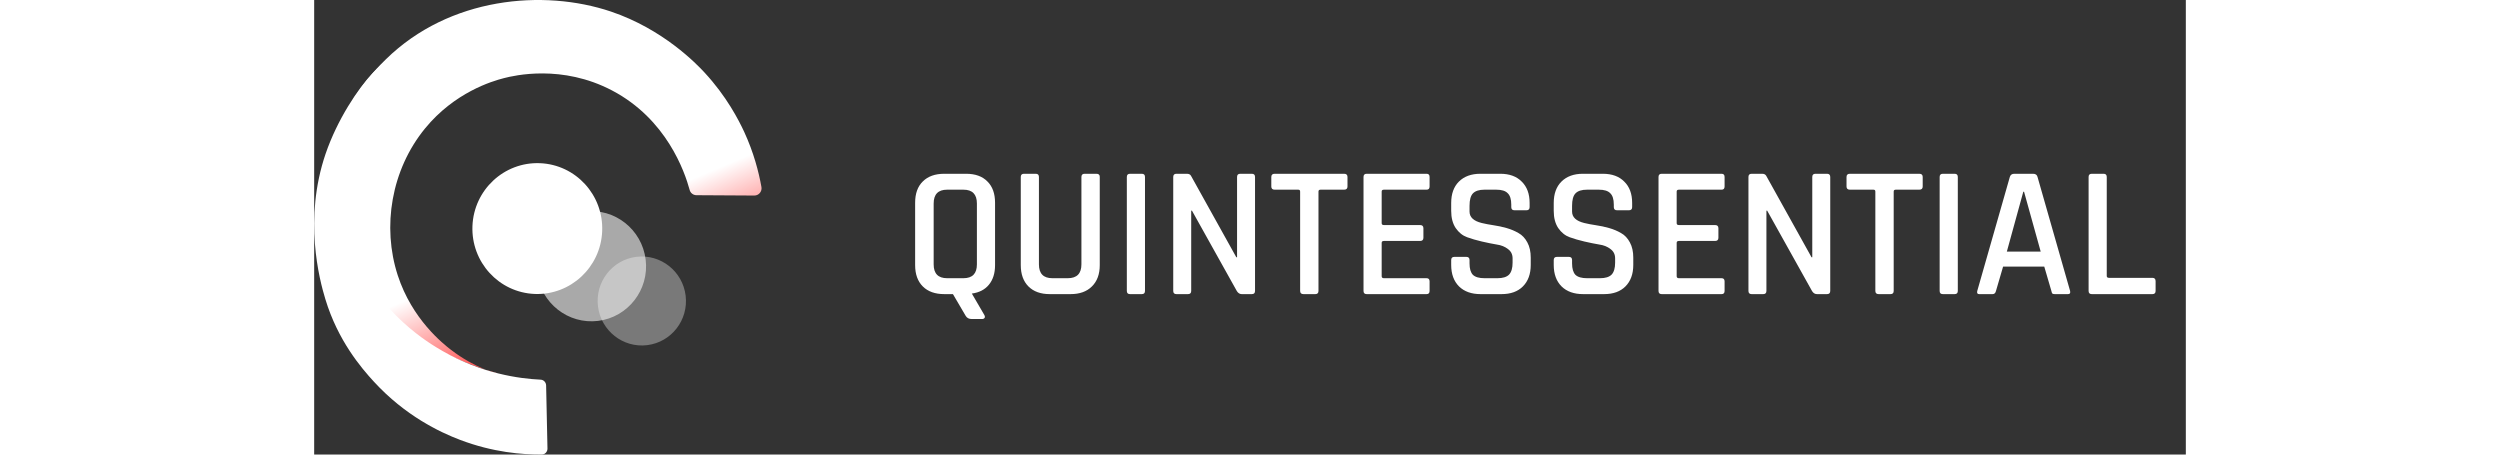 <svg width="187" height="34" viewBox="0 0 140 34" fill="white" xmlns="http://www.w3.org/2000/svg">
<rect x="0" y="0" width="140" height="34" fill="#333333" stroke="none"/>
<path d="M8.295 9.605C5.761 12.703 5.069 16.959 6.251 20.594C7.324 23.888 9.638 25.709 10.246 26.177C12.003 27.522 13.625 27.931 13.642 27.905C13.667 27.846 7.028 26.424 3.405 21.198C2.831 20.364 0.863 17.436 1.032 13.401C1.243 8.465 4.478 5.307 5.381 4.421C10.111 -0.209 17.138 -0.839 22.197 0.864C26.108 2.183 28.608 4.787 29.199 5.426C30.863 7.222 31.758 8.992 32.164 9.86C32.882 11.418 33.253 12.857 33.456 13.989C33.515 14.321 33.262 14.627 32.924 14.627C31.48 14.618 30.044 14.61 28.599 14.601C28.355 14.601 28.143 14.44 28.084 14.201C27.713 12.831 26.353 8.907 22.29 6.771C18.54 4.796 14.959 5.647 14.199 5.843C13.295 6.073 10.5 6.915 8.295 9.605Z" fill="url(#paint0_linear)"/>
<path d="M17.35 28.825C17.341 28.595 17.164 28.407 16.936 28.399C15.314 28.322 12.544 27.939 9.63 26.271C8.532 25.641 4.951 23.513 2.992 19.002C2.426 17.691 0.973 14.355 1.944 10.627C1.944 10.627 2.73 7 5.973 3.868C5.973 3.868 4.732 5.102 4.394 5.451C3.279 6.617 1.725 8.958 0.855 11.503C-0.809 16.372 0.39 20.917 0.838 22.381C1.775 25.471 3.507 27.505 4.47 28.552C6.809 31.097 9.385 32.323 10.914 32.902C13.372 33.838 15.568 34.008 17.02 34C17.265 34 17.451 33.795 17.451 33.557L17.35 28.825Z" fill="url(#paint1_linear)"/>
<path opacity="0.58" d="M21.238 24.003C23.479 23.727 25.072 21.674 24.795 19.416C24.518 17.157 22.477 15.55 20.236 15.826C17.994 16.102 16.402 18.156 16.679 20.414C16.956 22.672 18.997 24.279 21.238 24.003Z" fill="url(#paint2_linear)"/>
<path d="M16.497 21.988C19.176 22.094 21.436 19.99 21.543 17.289C21.651 14.588 19.566 12.312 16.886 12.206C14.207 12.1 11.947 14.203 11.839 16.904C11.732 19.606 13.817 21.882 16.497 21.988Z" fill="url(#paint3_linear)"/>
<path opacity="0.34" d="M24.912 25.817C26.723 25.594 28.009 23.935 27.786 22.111C27.562 20.287 25.913 18.989 24.103 19.211C22.292 19.434 21.006 21.093 21.229 22.917C21.453 24.741 23.102 26.04 24.912 25.817Z" fill="url(#paint4_linear)"/>
<path d="M47.346 20.81H48.564C49.236 20.81 49.572 20.465 49.572 19.774V15.224C49.572 14.533 49.236 14.188 48.564 14.188H47.346C46.674 14.188 46.338 14.533 46.338 15.224V19.774C46.338 20.465 46.674 20.81 47.346 20.81ZM49.964 23.862H49.18C48.975 23.862 48.825 23.783 48.732 23.624L47.78 22H47.136C46.445 22 45.909 21.809 45.526 21.426C45.143 21.043 44.952 20.511 44.952 19.83V15.168C44.952 14.477 45.143 13.945 45.526 13.572C45.909 13.189 46.445 12.998 47.136 12.998H48.76C49.451 12.998 49.983 13.189 50.356 13.572C50.739 13.945 50.93 14.477 50.93 15.168V19.83C50.93 20.437 50.776 20.927 50.468 21.3C50.169 21.664 49.745 21.883 49.194 21.958L50.132 23.568C50.179 23.661 50.183 23.731 50.146 23.778C50.109 23.834 50.048 23.862 49.964 23.862ZM57.628 12.998H58.51C58.678 12.998 58.762 13.073 58.762 13.222V19.83C58.762 20.511 58.566 21.043 58.174 21.426C57.792 21.809 57.26 22 56.578 22H55.024C54.343 22 53.811 21.809 53.428 21.426C53.046 21.043 52.854 20.511 52.854 19.83V13.236C52.854 13.077 52.934 12.998 53.092 12.998H53.974C54.133 12.998 54.212 13.077 54.212 13.236V19.774C54.212 20.465 54.548 20.81 55.22 20.81H56.368C57.05 20.81 57.39 20.465 57.39 19.774V13.236C57.39 13.077 57.47 12.998 57.628 12.998ZM62.145 13.236V21.762C62.145 21.921 62.066 22 61.907 22H61.025C60.867 22 60.787 21.921 60.787 21.762V13.236C60.787 13.077 60.867 12.998 61.025 12.998H61.907C62.066 12.998 62.145 13.077 62.145 13.236ZM65.364 22H64.496C64.338 22 64.258 21.921 64.258 21.762V13.236C64.258 13.077 64.338 12.998 64.496 12.998H65.28C65.43 12.998 65.532 13.049 65.588 13.152L68.976 19.242H69.032V13.236C69.032 13.077 69.112 12.998 69.27 12.998H70.138C70.297 12.998 70.376 13.077 70.376 13.236V21.762C70.376 21.921 70.297 22 70.138 22H69.382C69.233 22 69.112 21.925 69.018 21.776L65.658 15.756H65.602V21.762C65.602 21.921 65.523 22 65.364 22ZM74.884 22H74.002C73.834 22 73.75 21.921 73.75 21.762V14.328C73.75 14.235 73.704 14.188 73.61 14.188H71.846C71.678 14.188 71.594 14.109 71.594 13.95V13.236C71.594 13.077 71.678 12.998 71.846 12.998H77.04C77.208 12.998 77.292 13.077 77.292 13.236V13.95C77.292 14.109 77.208 14.188 77.04 14.188H75.276C75.174 14.188 75.122 14.235 75.122 14.328V21.762C75.122 21.921 75.043 22 74.884 22ZM83.209 22H78.729C78.57 22 78.491 21.921 78.491 21.762V13.236C78.491 13.077 78.57 12.998 78.729 12.998H83.209C83.358 12.998 83.433 13.077 83.433 13.236V13.95C83.433 14.109 83.358 14.188 83.209 14.188H80.017C79.905 14.188 79.849 14.235 79.849 14.328V16.694C79.849 16.787 79.905 16.834 80.017 16.834H82.719C82.887 16.834 82.971 16.913 82.971 17.072V17.786C82.971 17.945 82.887 18.024 82.719 18.024H80.017C79.905 18.024 79.849 18.071 79.849 18.164V20.656C79.849 20.759 79.905 20.81 80.017 20.81H83.209C83.358 20.81 83.433 20.889 83.433 21.048V21.762C83.433 21.921 83.358 22 83.209 22ZM85.049 19.816V19.452C85.049 19.293 85.129 19.214 85.287 19.214H86.183C86.342 19.214 86.421 19.293 86.421 19.452V19.704C86.421 20.096 86.505 20.381 86.673 20.558C86.851 20.726 87.14 20.81 87.541 20.81H88.507C88.909 20.81 89.198 20.721 89.375 20.544C89.553 20.357 89.641 20.059 89.641 19.648V19.326C89.641 19.027 89.525 18.794 89.291 18.626C89.067 18.449 88.787 18.337 88.451 18.29C88.115 18.234 87.747 18.159 87.345 18.066C86.944 17.973 86.575 17.865 86.239 17.744C85.903 17.623 85.619 17.394 85.385 17.058C85.161 16.722 85.049 16.293 85.049 15.77V15.182C85.049 14.501 85.241 13.969 85.623 13.586C86.015 13.194 86.552 12.998 87.233 12.998H88.717C89.408 12.998 89.945 13.194 90.327 13.586C90.719 13.969 90.915 14.501 90.915 15.182V15.49C90.915 15.649 90.836 15.728 90.677 15.728H89.781C89.623 15.728 89.543 15.649 89.543 15.49V15.308C89.543 14.907 89.455 14.622 89.277 14.454C89.109 14.277 88.825 14.188 88.423 14.188H87.541C87.14 14.188 86.851 14.281 86.673 14.468C86.505 14.645 86.421 14.953 86.421 15.392V15.826C86.421 16.246 86.725 16.531 87.331 16.68C87.602 16.745 87.896 16.801 88.213 16.848C88.54 16.895 88.867 16.965 89.193 17.058C89.52 17.151 89.819 17.277 90.089 17.436C90.36 17.585 90.579 17.819 90.747 18.136C90.915 18.444 90.999 18.822 90.999 19.27V19.816C90.999 20.497 90.803 21.034 90.411 21.426C90.029 21.809 89.497 22 88.815 22H87.247C86.566 22 86.029 21.809 85.637 21.426C85.245 21.034 85.049 20.497 85.049 19.816ZM92.719 19.816V19.452C92.719 19.293 92.799 19.214 92.957 19.214H93.853C94.012 19.214 94.091 19.293 94.091 19.452V19.704C94.091 20.096 94.175 20.381 94.343 20.558C94.521 20.726 94.81 20.81 95.211 20.81H96.177C96.579 20.81 96.868 20.721 97.045 20.544C97.223 20.357 97.311 20.059 97.311 19.648V19.326C97.311 19.027 97.195 18.794 96.961 18.626C96.737 18.449 96.457 18.337 96.121 18.29C95.785 18.234 95.417 18.159 95.015 18.066C94.614 17.973 94.245 17.865 93.909 17.744C93.573 17.623 93.289 17.394 93.055 17.058C92.831 16.722 92.719 16.293 92.719 15.77V15.182C92.719 14.501 92.911 13.969 93.293 13.586C93.685 13.194 94.222 12.998 94.903 12.998H96.387C97.078 12.998 97.615 13.194 97.997 13.586C98.389 13.969 98.585 14.501 98.585 15.182V15.49C98.585 15.649 98.506 15.728 98.347 15.728H97.451C97.293 15.728 97.213 15.649 97.213 15.49V15.308C97.213 14.907 97.125 14.622 96.947 14.454C96.779 14.277 96.495 14.188 96.093 14.188H95.211C94.81 14.188 94.521 14.281 94.343 14.468C94.175 14.645 94.091 14.953 94.091 15.392V15.826C94.091 16.246 94.395 16.531 95.001 16.68C95.272 16.745 95.566 16.801 95.883 16.848C96.21 16.895 96.537 16.965 96.863 17.058C97.19 17.151 97.489 17.277 97.759 17.436C98.03 17.585 98.249 17.819 98.417 18.136C98.585 18.444 98.669 18.822 98.669 19.27V19.816C98.669 20.497 98.473 21.034 98.081 21.426C97.699 21.809 97.167 22 96.485 22H94.917C94.236 22 93.699 21.809 93.307 21.426C92.915 21.034 92.719 20.497 92.719 19.816ZM105.275 22H100.795C100.636 22 100.557 21.921 100.557 21.762V13.236C100.557 13.077 100.636 12.998 100.795 12.998H105.275C105.424 12.998 105.499 13.077 105.499 13.236V13.95C105.499 14.109 105.424 14.188 105.275 14.188H102.083C101.971 14.188 101.915 14.235 101.915 14.328V16.694C101.915 16.787 101.971 16.834 102.083 16.834H104.785C104.953 16.834 105.037 16.913 105.037 17.072V17.786C105.037 17.945 104.953 18.024 104.785 18.024H102.083C101.971 18.024 101.915 18.071 101.915 18.164V20.656C101.915 20.759 101.971 20.81 102.083 20.81H105.275C105.424 20.81 105.499 20.889 105.499 21.048V21.762C105.499 21.921 105.424 22 105.275 22ZM108.39 22H107.522C107.363 22 107.284 21.921 107.284 21.762V13.236C107.284 13.077 107.363 12.998 107.522 12.998H108.306C108.455 12.998 108.558 13.049 108.614 13.152L112.002 19.242H112.058V13.236C112.058 13.077 112.137 12.998 112.296 12.998H113.164C113.322 12.998 113.402 13.077 113.402 13.236V21.762C113.402 21.921 113.322 22 113.164 22H112.408C112.258 22 112.137 21.925 112.044 21.776L108.684 15.756H108.628V21.762C108.628 21.921 108.548 22 108.39 22ZM117.91 22H117.028C116.86 22 116.776 21.921 116.776 21.762V14.328C116.776 14.235 116.729 14.188 116.636 14.188H114.872C114.704 14.188 114.62 14.109 114.62 13.95V13.236C114.62 13.077 114.704 12.998 114.872 12.998H120.066C120.234 12.998 120.318 13.077 120.318 13.236V13.95C120.318 14.109 120.234 14.188 120.066 14.188H118.302C118.199 14.188 118.148 14.235 118.148 14.328V21.762C118.148 21.921 118.068 22 117.91 22ZM122.944 13.236V21.762C122.944 21.921 122.865 22 122.706 22H121.824C121.665 22 121.586 21.921 121.586 21.762V13.236C121.586 13.077 121.665 12.998 121.824 12.998H122.706C122.865 12.998 122.944 13.077 122.944 13.236ZM125.547 22H124.539C124.408 22 124.362 21.921 124.399 21.762L126.835 13.236C126.882 13.077 126.994 12.998 127.171 12.998H128.571C128.758 12.998 128.87 13.077 128.907 13.236L131.343 21.762C131.38 21.921 131.329 22 131.189 22H130.195C130.111 22 130.05 21.986 130.013 21.958C129.985 21.921 129.962 21.855 129.943 21.762L129.411 19.942H126.331L125.799 21.762C125.762 21.921 125.678 22 125.547 22ZM127.843 14.342L126.611 18.822H129.145L127.899 14.342H127.843ZM137.501 22H132.965C132.806 22 132.727 21.921 132.727 21.762V13.236C132.727 13.077 132.806 12.998 132.965 12.998H133.847C134.006 12.998 134.085 13.077 134.085 13.236V20.642C134.085 20.735 134.141 20.782 134.253 20.782H137.501C137.66 20.782 137.739 20.866 137.739 21.034V21.762C137.739 21.921 137.66 22 137.501 22Z" fill="white"/>
<defs>
<linearGradient id="paint0_linear" x1="-5.77" y1="-0.941" x2="8.477" y2="32.681" gradientUnits="userSpaceOnUse">
<stop offset="0.081" stop-color="white"/>
<stop offset="0.335" stop-color="white"/>
<stop offset="0.569" stop-color="white"/>
<stop offset="0.725" stop-color="white"/>
<stop offset="1" stop-color="red"/>
</linearGradient>
<linearGradient id="paint1_linear" x1="-3.653" y1="2.852" x2="17.48" y2="27.697" gradientUnits="userSpaceOnUse">
<stop offset="0.081" stop-color="white"/>
<stop offset="0.335" stop-color="white"/>
<stop offset="0.569" stop-color="white"/>
<stop offset="0.725" stop-color="white"/>
<stop offset="1" stop-color="white"/>
</linearGradient>
<linearGradient id="paint2_linear" x1="16.674" y1="20.418" x2="24.796" y2="19.423" gradientUnits="userSpaceOnUse">
<stop stop-color="white"/>
<stop offset="0.056" stop-color="white"/>
<stop offset="0.412" stop-color="white"/>
<stop offset="0.737" stop-color="white"/>
<stop offset="1" stop-color="white"/>
</linearGradient>
<linearGradient id="paint3_linear" x1="3.743" y1="14.211" x2="16.119" y2="26.157" gradientUnits="userSpaceOnUse">
<stop offset="0.081" stop-color="white"/>
<stop offset="0.335" stop-color="white"/>
<stop offset="0.569" stop-color="white"/>
<stop offset="0.725" stop-color="white"/>
<stop offset="1" stop-color="white"/>
</linearGradient>
<linearGradient id="paint4_linear" x1="21.226" y1="22.915" x2="27.787" y2="22.11" gradientUnits="userSpaceOnUse">
<stop stop-color="white"/>
<stop offset="0.056" stop-color="white"/>
<stop offset="0.412" stop-color="white"/>
<stop offset="0.737" stop-color="white"/>
<stop offset="1" stop-color="white"/>
</linearGradient>
</defs>
</svg>
